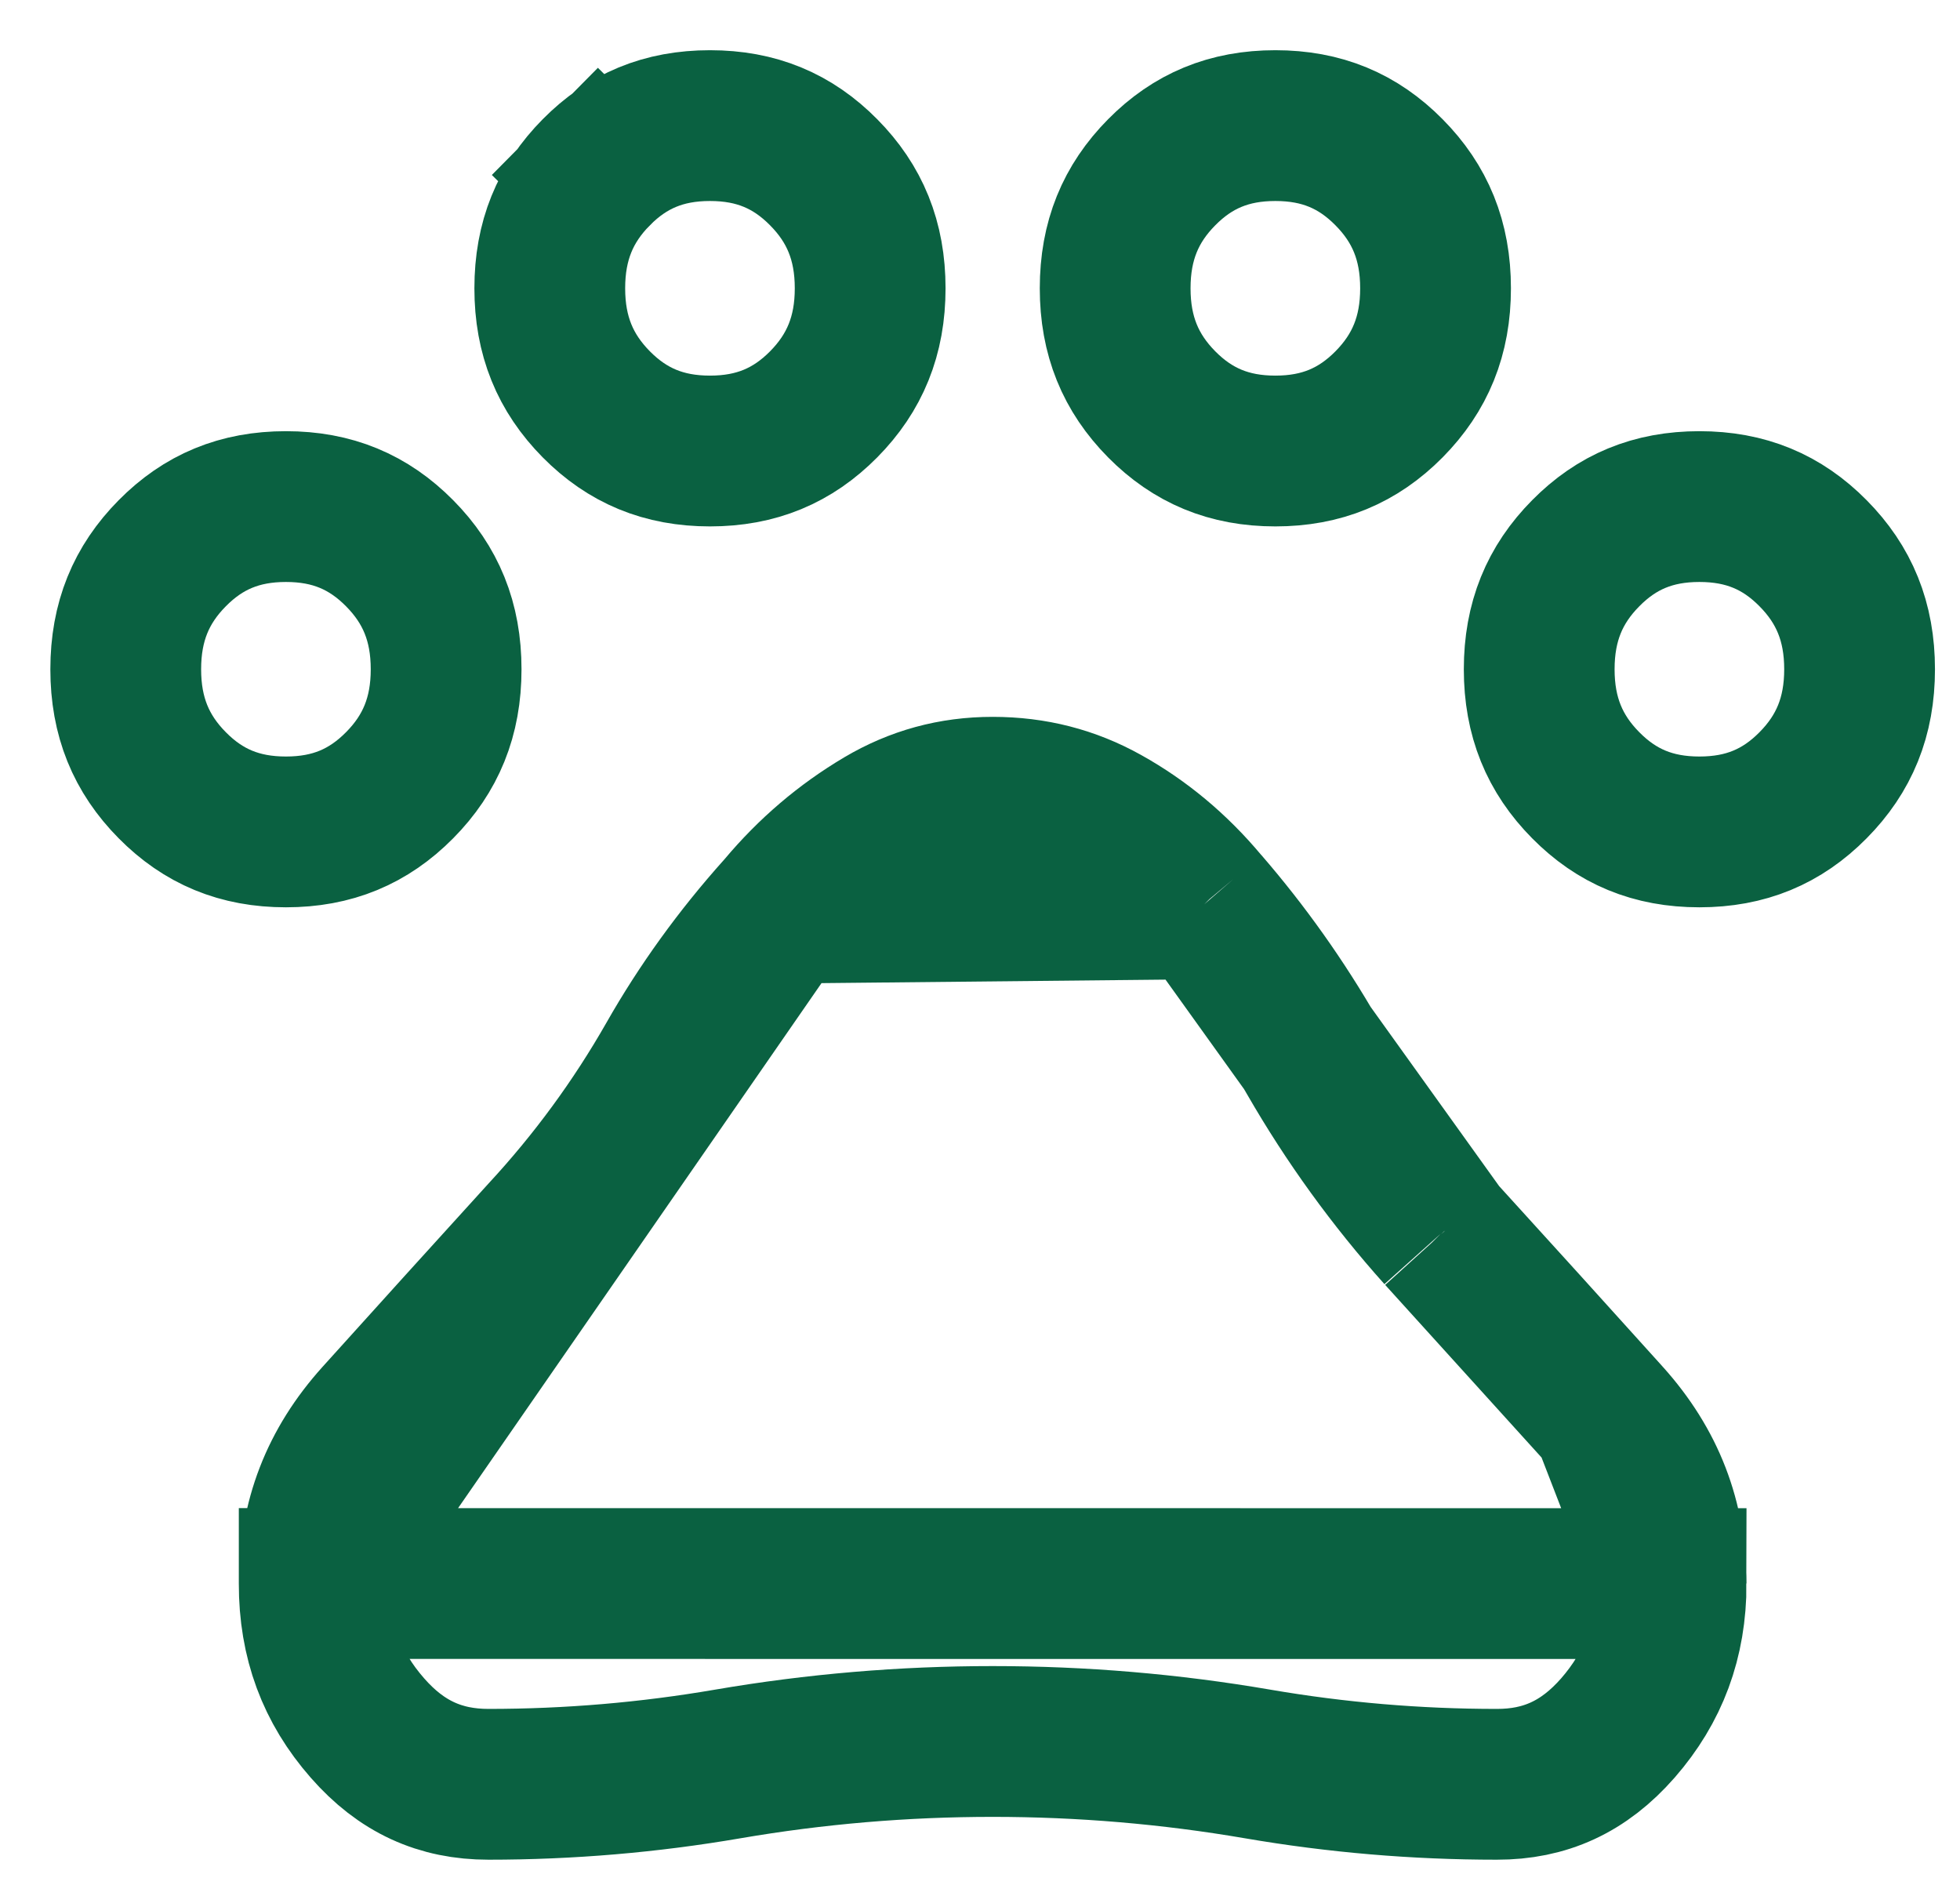 <svg width="26" height="25" viewBox="0 0 26 25" fill="none" xmlns="http://www.w3.org/2000/svg">
<path d="M4.168 21.003V21.004C4.167 21.758 4.401 22.38 4.873 22.918C5.325 23.435 5.841 23.666 6.48 23.666C7.549 23.666 8.607 23.576 9.655 23.396C10.815 23.197 11.986 23.098 13.168 23.098C14.349 23.098 15.521 23.197 16.681 23.396C17.729 23.576 18.787 23.666 19.855 23.666H19.856C20.494 23.667 21.009 23.436 21.462 22.919C21.933 22.379 22.168 21.757 22.168 21.004L4.168 21.003ZM4.168 21.003C4.168 20.158 4.445 19.438 5.021 18.799C5.759 17.98 6.491 17.172 7.217 16.374C7.872 15.666 8.437 14.895 8.912 14.062C9.313 13.357 9.792 12.693 10.35 12.07L10.361 12.058M4.168 21.003L10.361 12.058M10.361 12.058L10.372 12.045M10.361 12.058L10.372 12.045M10.372 12.045C10.759 11.583 11.204 11.204 11.709 10.905C12.157 10.64 12.637 10.508 13.168 10.508C13.71 10.508 14.198 10.635 14.65 10.887C15.144 11.162 15.581 11.525 15.964 11.982L15.969 11.988M10.372 12.045L15.969 11.988M15.969 11.988L15.975 11.994M15.969 11.988L15.975 11.994M15.975 11.994C16.516 12.619 16.994 13.293 17.411 14.018C17.895 14.857 18.461 15.64 19.11 16.365L19.11 16.365M15.975 11.994L19.11 16.365M19.11 16.365L19.116 16.371M19.11 16.365L19.116 16.371M19.116 16.371C19.844 17.17 20.577 17.979 21.315 18.798M19.116 16.371L21.315 18.798M21.315 18.798C21.89 19.438 22.167 20.158 22.168 21.003L21.315 18.798ZM7.91 2.285L7.228 1.61L7.91 2.285C8.322 1.868 8.804 1.666 9.418 1.666C10.032 1.666 10.514 1.868 10.926 2.285C11.339 2.702 11.543 3.194 11.543 3.824C11.543 4.453 11.339 4.945 10.926 5.363C10.514 5.779 10.032 5.982 9.418 5.982C8.804 5.982 8.322 5.779 7.91 5.363C7.497 4.945 7.293 4.453 7.293 3.824C7.293 3.194 7.497 2.702 7.91 2.285ZM3.793 11.034C3.179 11.034 2.697 10.832 2.285 10.415C1.872 9.998 1.668 9.506 1.668 8.877C1.668 8.247 1.872 7.755 2.285 7.338C2.697 6.921 3.179 6.719 3.793 6.719C4.407 6.719 4.888 6.921 5.301 7.338C5.714 7.755 5.918 8.247 5.918 8.877C5.918 9.506 5.714 9.998 5.301 10.415C4.888 10.832 4.407 11.034 3.793 11.034ZM16.918 5.982C16.304 5.982 15.822 5.779 15.41 5.363C14.997 4.945 14.793 4.453 14.793 3.824C14.793 3.194 14.997 2.702 15.41 2.285C15.822 1.868 16.304 1.666 16.918 1.666C17.532 1.666 18.014 1.868 18.426 2.285C18.839 2.702 19.043 3.194 19.043 3.824C19.043 4.453 18.839 4.945 18.426 5.363C18.014 5.779 17.532 5.982 16.918 5.982ZM22.543 11.034C21.929 11.034 21.447 10.832 21.035 10.415C20.622 9.998 20.418 9.506 20.418 8.877C20.418 8.247 20.622 7.755 21.035 7.338C21.447 6.921 21.929 6.719 22.543 6.719C23.157 6.719 23.639 6.921 24.051 7.338C24.464 7.755 24.668 8.247 24.668 8.877C24.668 9.506 24.464 9.998 24.051 10.415C23.639 10.832 23.157 11.034 22.543 11.034Z" stroke="#0A6141" stroke-width="2"/>
</svg>
